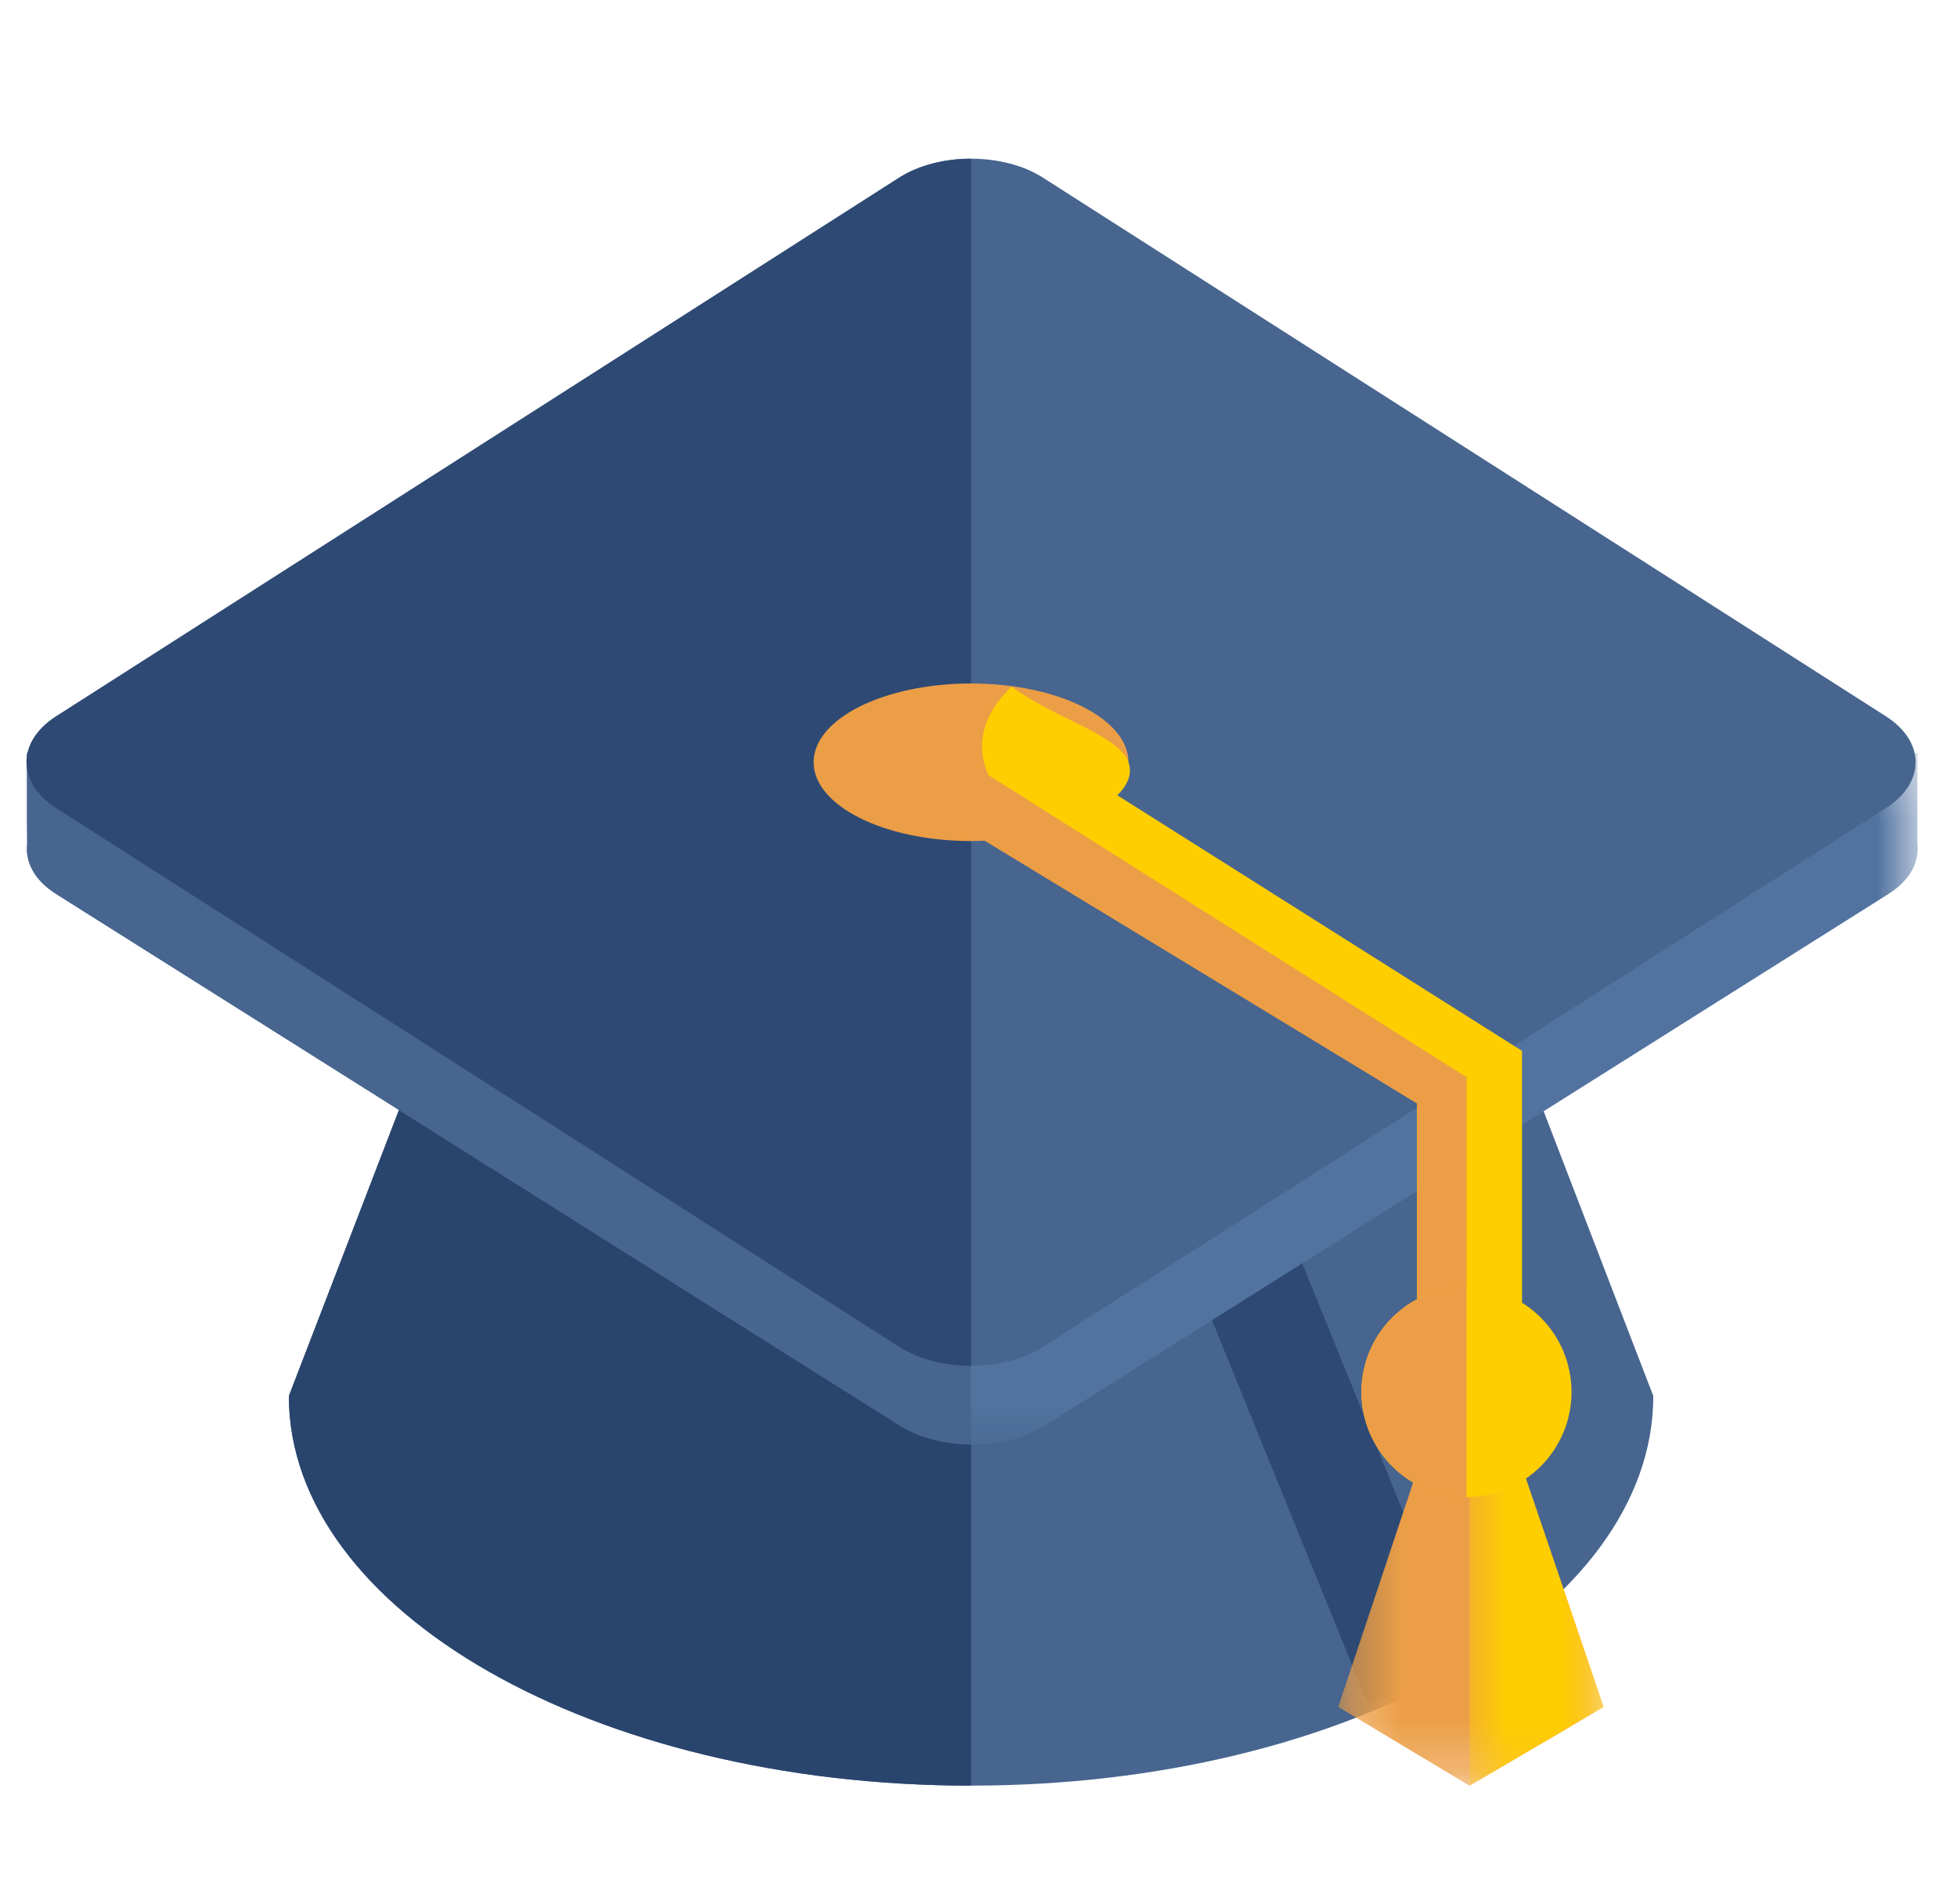<svg width="37" height="36" viewBox="0 0 37 36" fill="none" xmlns="http://www.w3.org/2000/svg">
<path fill-rule="evenodd" clip-rule="evenodd" d="M26.835 14.905L31.258 26.39C31.258 30.457 25.483 33.756 18.358 33.756C11.234 33.756 5.461 30.457 5.461 26.391L9.883 14.905H26.835Z" fill="#47658E"/>
<path fill-rule="evenodd" clip-rule="evenodd" d="M9.883 14.905L5.461 26.39C5.461 30.457 11.236 33.756 18.359 33.756V14.905H9.883Z" fill="#2A456D"/>
<path fill-rule="evenodd" clip-rule="evenodd" d="M25.865 32.22L21.26 20.884L23.098 20.137L27.704 31.474L25.865 32.22Z" fill="#2E4A74"/>
<mask id="mask0_4_1051" style="mask-type:luminance" maskUnits="userSpaceOnUse" x="0" y="14" width="37" height="14">
<path d="M0.508 14.233H36.257V27.308H0.508V14.233Z" fill="white"/>
</mask>
<g mask="url(#mask0_4_1051)">
<path fill-rule="evenodd" clip-rule="evenodd" d="M36.251 14.233V15.95C36.293 16.291 36.116 16.641 35.703 16.901L19.742 26.956C18.994 27.426 17.77 27.426 17.023 26.956L1.061 16.901C0.647 16.641 0.472 16.291 0.514 15.95L0.508 15.508V14.233H36.251Z" fill="#5273A0"/>
</g>
<path fill-rule="evenodd" clip-rule="evenodd" d="M18.359 14.232H0.509V15.507L0.513 15.948C0.471 16.29 0.648 16.641 1.061 16.899L17.023 26.955C17.39 27.186 17.875 27.303 18.358 27.306V14.232H18.359Z" fill="#47658E"/>
<path fill-rule="evenodd" clip-rule="evenodd" d="M17 25.461C17.747 25.939 18.97 25.939 19.715 25.461L35.657 15.276C36.404 14.799 36.404 14.019 35.657 13.542L19.716 3.357C18.97 2.881 17.747 2.881 17.002 3.357L1.059 13.543C0.314 14.021 0.314 14.8 1.059 15.279L17.002 25.462L17 25.461Z" fill="#47658E"/>
<path fill-rule="evenodd" clip-rule="evenodd" d="M17 25.461L1.061 15.276C0.316 14.799 0.316 14.019 1.061 13.542L17.003 3.357C17.377 3.12 17.867 3 18.36 3V25.82C17.867 25.82 17.377 25.7 17.003 25.461" fill="#2E4A74"/>
<path fill-rule="evenodd" clip-rule="evenodd" d="M15.383 14.409C15.383 15.232 16.715 15.899 18.359 15.899C20.003 15.899 21.335 15.232 21.335 14.409C21.335 13.587 20.003 12.921 18.359 12.921C16.715 12.921 15.383 13.587 15.383 14.409Z" fill="#EC9E46"/>
<path fill-rule="evenodd" clip-rule="evenodd" d="M21.335 14.409C21.527 14.94 20.701 15.456 19.779 15.71C19.028 15.288 18.567 14.729 18.567 14.112C18.567 13.703 18.771 13.316 19.128 12.978C19.902 13.573 21.146 13.884 21.335 14.409Z" fill="#FFCE01"/>
<mask id="mask1_4_1051" style="mask-type:luminance" maskUnits="userSpaceOnUse" x="25" y="24" width="6" height="10">
<path d="M25.304 24.828H30.32V33.758H25.304V24.828Z" fill="white"/>
</mask>
<g mask="url(#mask1_4_1051)">
<path fill-rule="evenodd" clip-rule="evenodd" d="M27.785 24.828L25.302 32.268L27.784 33.758L30.32 32.27L27.785 24.828Z" fill="#EC9E46"/>
</g>
<mask id="mask2_4_1051" style="mask-type:luminance" maskUnits="userSpaceOnUse" x="27" y="24" width="4" height="10">
<path d="M27.785 24.828H30.32V33.758H27.785V24.828Z" fill="white"/>
</mask>
<g mask="url(#mask2_4_1051)">
<path fill-rule="evenodd" clip-rule="evenodd" d="M27.785 33.758V24.828L30.32 32.268L27.785 33.758Z" fill="#FFCE01"/>
</g>
<path fill-rule="evenodd" clip-rule="evenodd" d="M26.792 25.323H28.776V19.866L19.351 13.914L18.541 15.789L26.792 20.859V25.323Z" fill="#FFCE01"/>
<path fill-rule="evenodd" clip-rule="evenodd" d="M17.831 14.97L18.303 14.409L27.73 20.364V24.828H26.792V20.859L17.807 15.402L17.831 14.97Z" fill="#EC9E46"/>
<path fill-rule="evenodd" clip-rule="evenodd" d="M25.741 26.314C25.741 26.841 25.95 27.346 26.323 27.719C26.695 28.091 27.201 28.3 27.727 28.3C28.254 28.3 28.759 28.09 29.131 27.718C29.504 27.345 29.713 26.84 29.712 26.313C29.712 25.786 29.503 25.281 29.131 24.909C28.758 24.536 28.253 24.327 27.727 24.327C27.2 24.327 26.695 24.536 26.322 24.909C25.95 25.281 25.741 25.788 25.741 26.314Z" fill="#FFCE01"/>
<path fill-rule="evenodd" clip-rule="evenodd" d="M27.725 24.327C27.198 24.327 26.693 24.536 26.32 24.909C25.948 25.282 25.738 25.787 25.738 26.314C25.738 26.841 25.948 27.346 26.32 27.719C26.693 28.091 27.198 28.3 27.725 28.3" fill="#EC9E46"/>
</svg>
